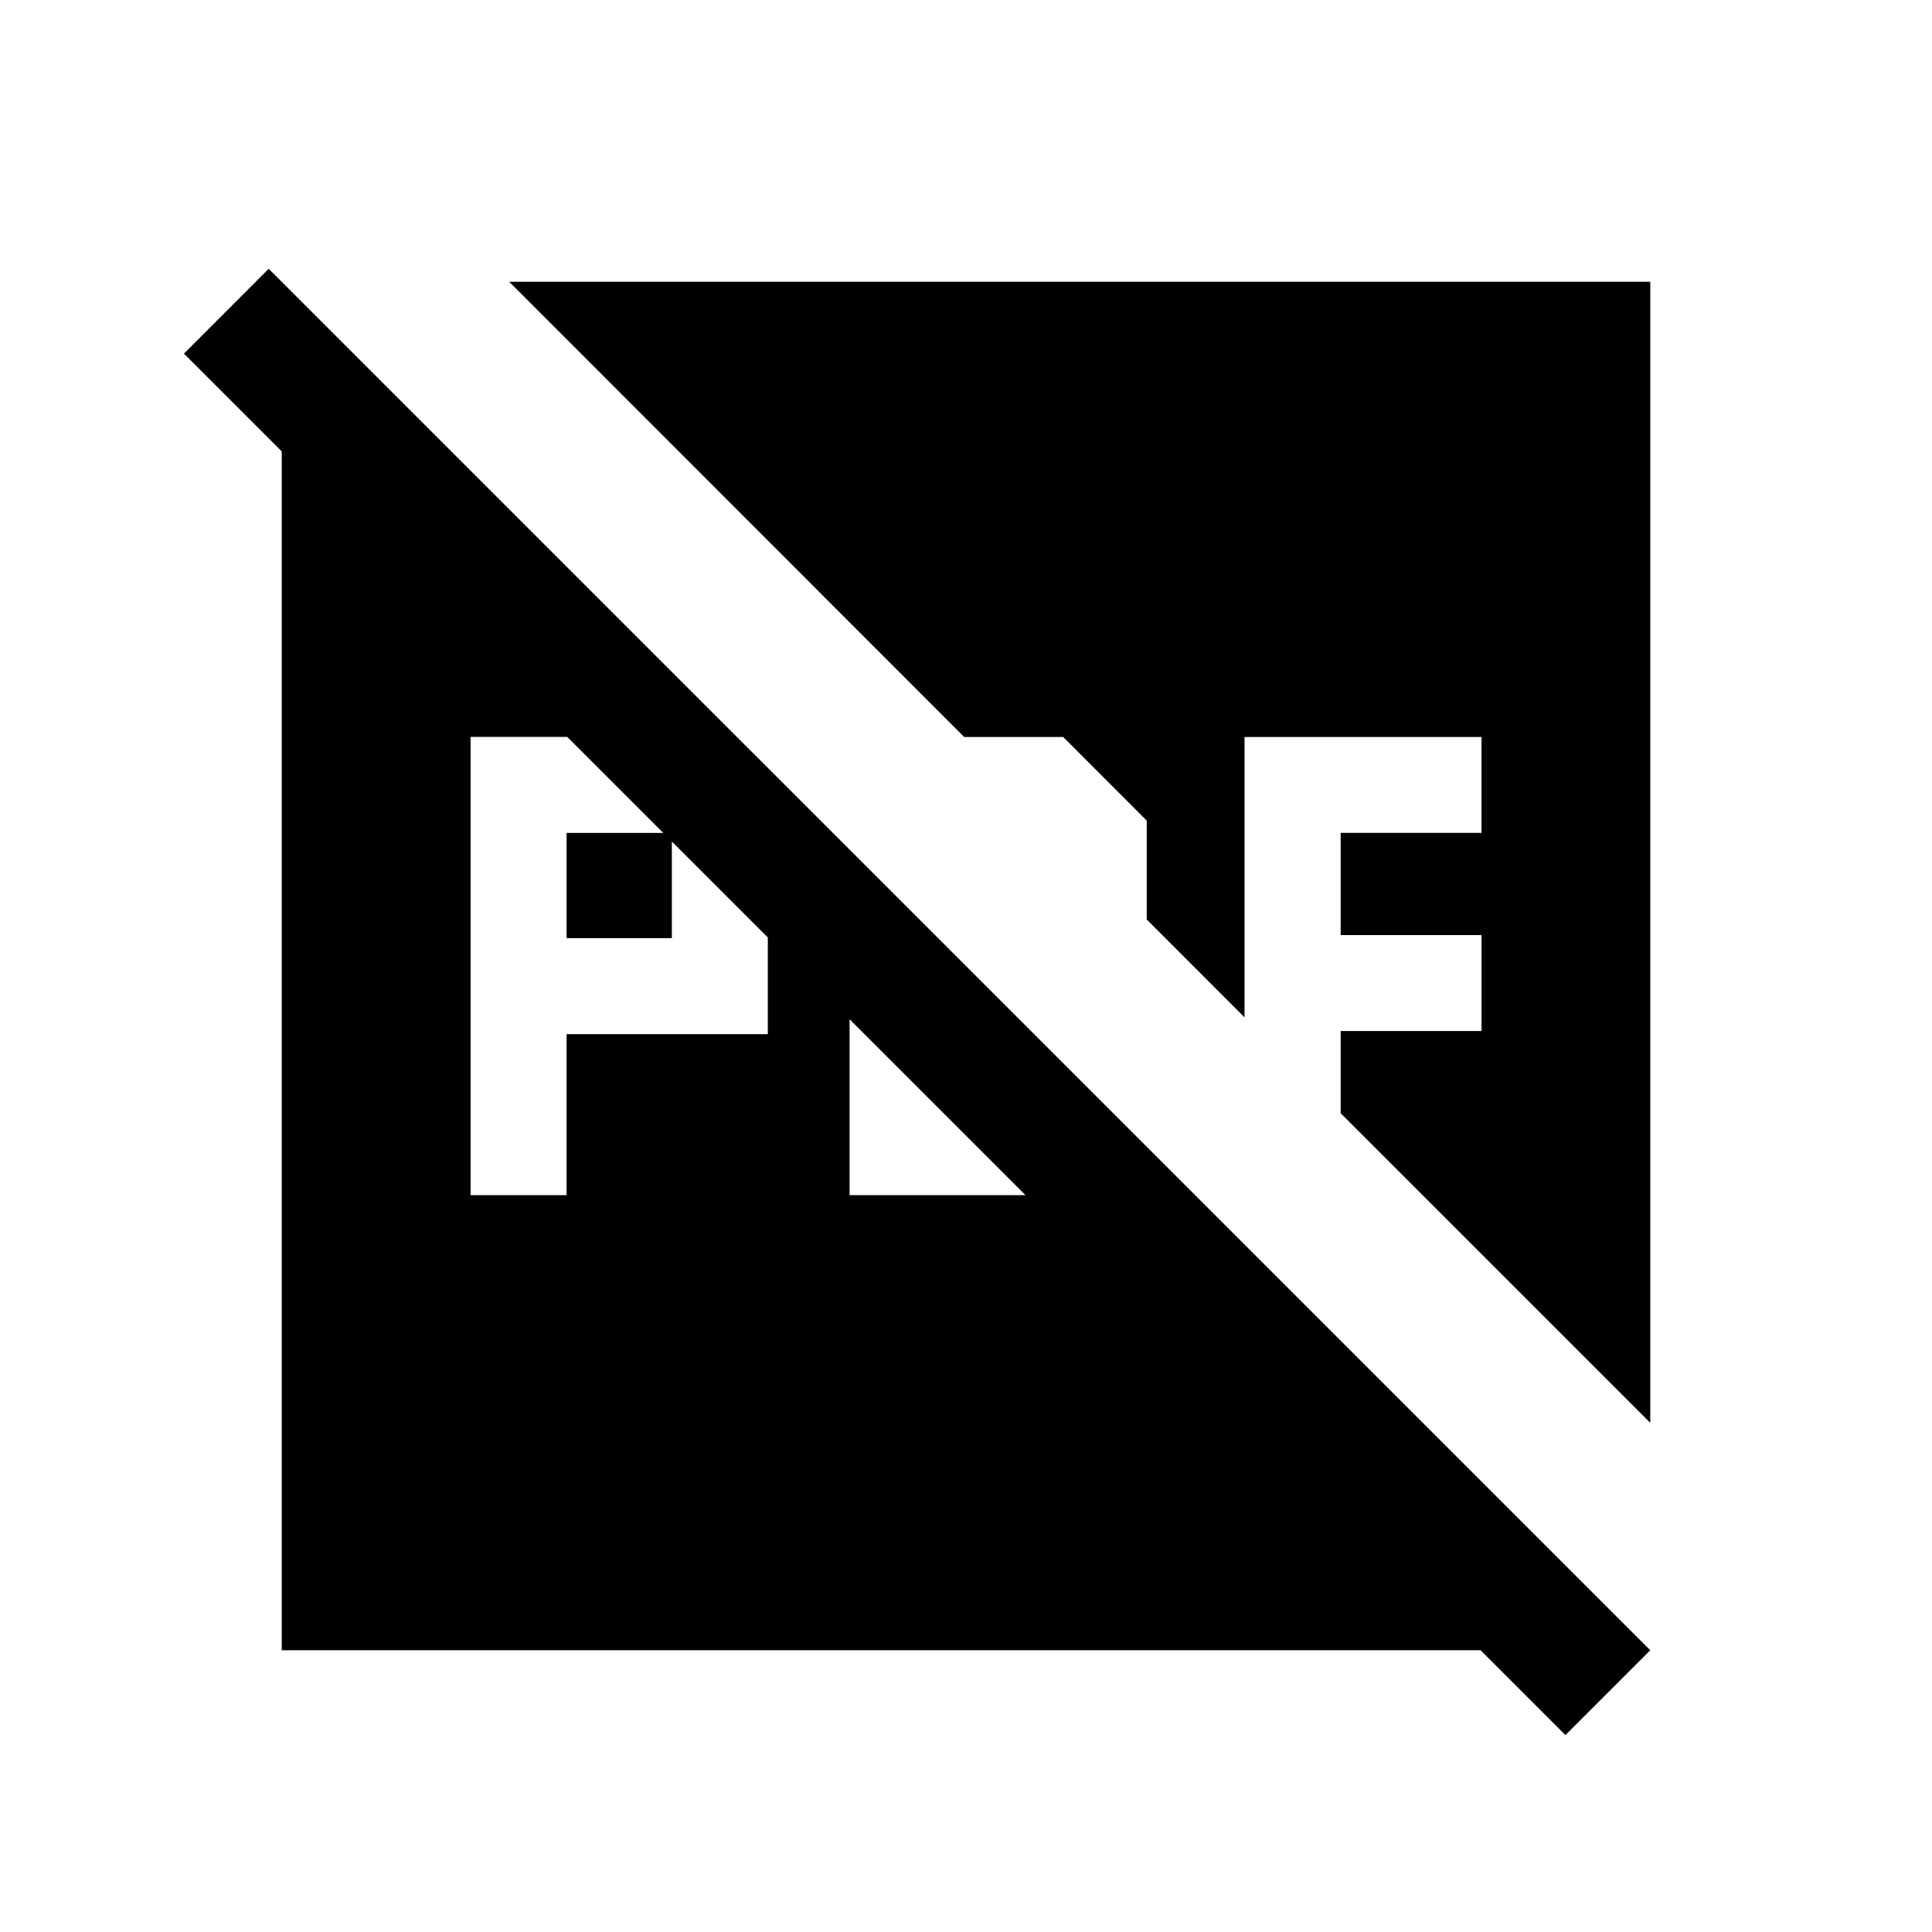 <svg xmlns="http://www.w3.org/2000/svg" width="24" height="24" viewBox="0 0 24 24" fill='currentColor'><path d="M7.038 11.654v-1.307h1.308v1.307zm-1.192 3.193h1.192v-2h2.5v-2.654L8.5 9.154H5.846zm4.708 0h2.654l.446-1.193h-1.908v-1.908l-1.192-1.192zM3.5 20.5V4.15l-.162-.811L20.5 20.5zm15.946 1.054L2.285 4.393l1.053-1.054L20.5 20.5zM6.325 3.5H20.5v14.175l-3.846-3.846v-1.021h1.75v-1.192h-1.75v-1.27h1.75V9.155H15.46v3.483l-1.215-1.216v-1.228l-1.038-1.039h-1.23z"/></svg>